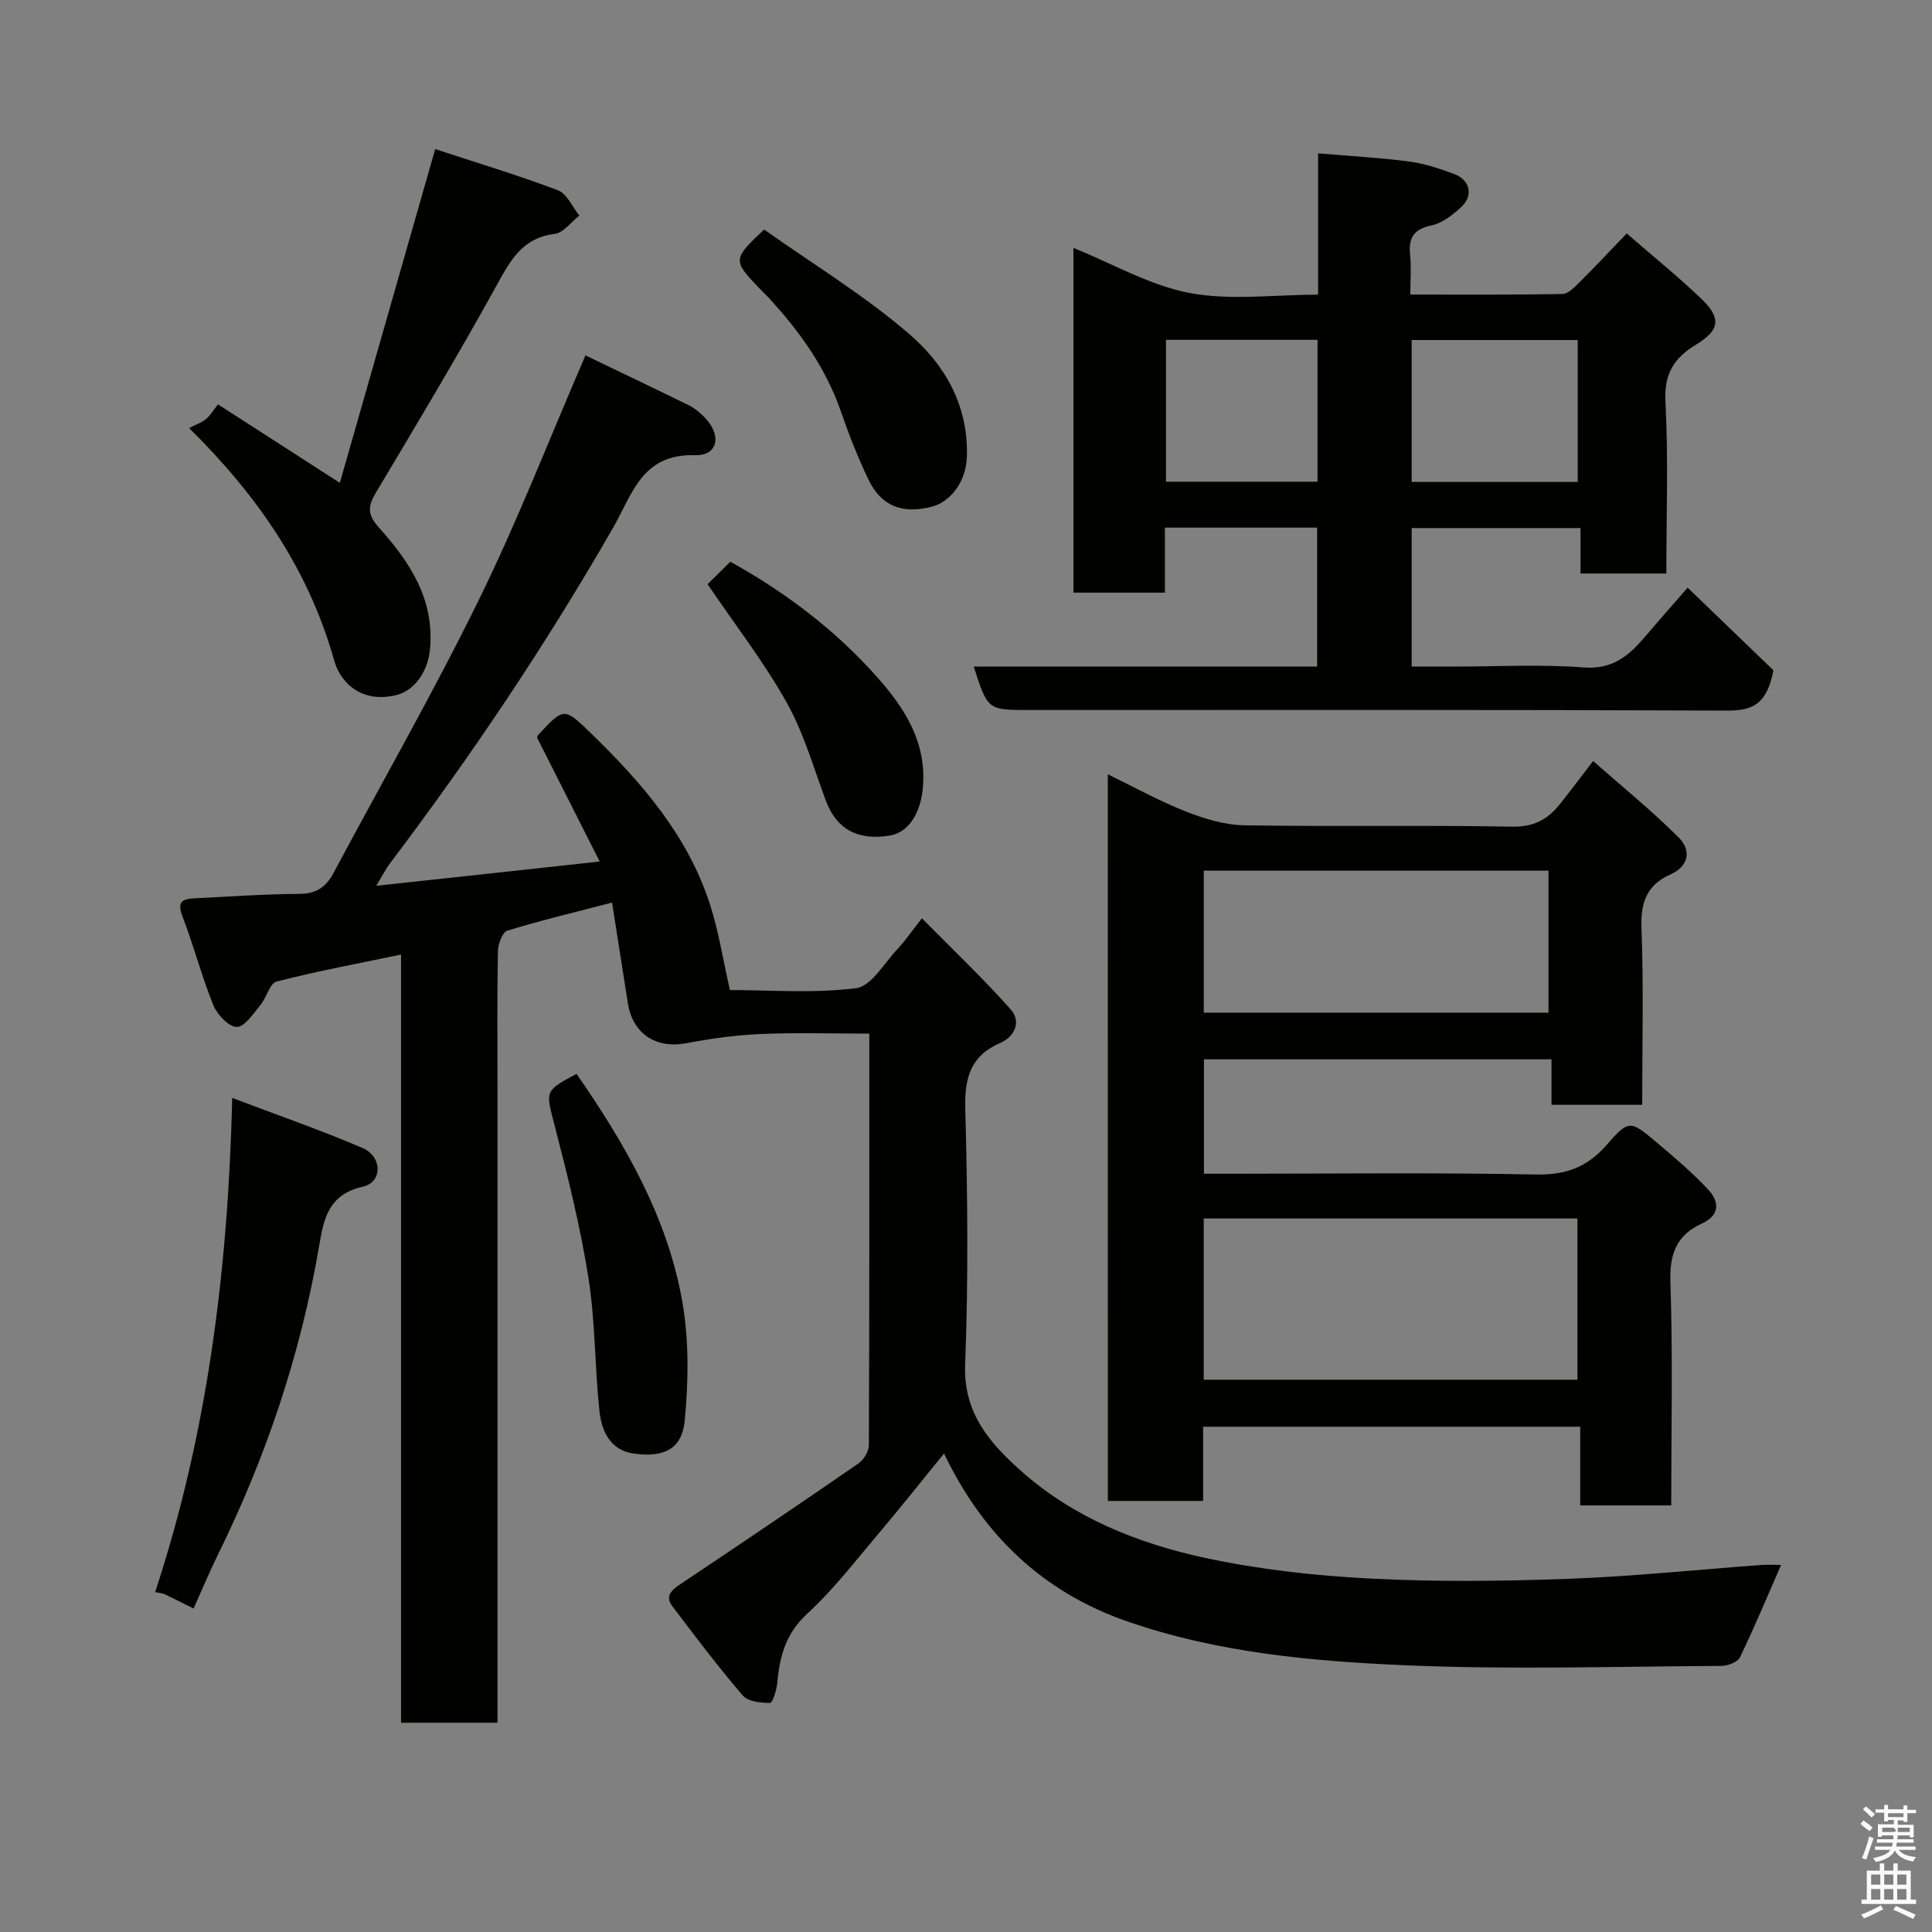 <svg enable-background="new 0 0 400 400" viewBox="0 0 400 400" xmlns="http://www.w3.org/2000/svg"><rect x="0" y="0" width="400" height="400" fill="#808080" stroke="none"/><path d="m385.2 377.6.6-.7c.6.4 1.3.9 1.9 1.5l-.6.7c-.8-.5-1.4-1-1.9-1.5zm.3 7.1c.6-1.4 1.1-2.9 1.5-4.5.3.1.6.3.9.4-.5 1.4-1 2.9-1.5 4.4zm.2-10.1.6-.6c.7.5 1.3 1.1 1.9 1.6l-.7.7c-.6-.6-1.2-1.2-1.8-1.7zm8.4-.8h.8v.9h1.8v.7h-1.8v1.8h-.8v-.3h-1.2v.9h3.3v2.6h-.8v-.4h-2.5c0 .3 0 .6-.1.8h3.4v.7h-3.5c0 .3-.1.6-.1.8h4v.7h-3.5c.7.9 1.9 1.3 3.6 1.5-.2.2-.4.5-.6.9-1.9-.3-3.2-1.1-3.8-2.3-.5 1.1-1.8 2-3.9 2.4-.2-.3-.4-.5-.6-.8 1.9-.4 3.1-.9 3.6-1.7h-3.2v-.7h3.5c.1-.2.1-.5.2-.8h-3.3v-.7h3.4c0-.2 0-.5 0-.8h-2.4v.3h-.8v-2.6h3.3v-.9h-1.2v.3h-.8v-1.8h-1.8v-.7h1.8v-.9h.8v.9h3.2zm-4.4 5.5h2.4c1-.3 0-.6 0-.9h-2.4zm1.2-3.1h3.2v-.8h-3.2zm4.4 2.2h-2.4v.9h2.5v-.9z" fill="#fafafb"/><path d="m389.2 385.8h.9v1.5h1.9v-1.5h.9v1.5h2.7v6h1.1v.9h-11.3v-.9h1.1v-6h2.7zm.2 8.7.5.8c-1.2.6-2.5 1.3-4 1.9-.2-.3-.3-.6-.6-.8 1.6-.6 3-1.3 4.1-1.9zm-2-4.3h1.9v-2.1h-1.9zm0 3.1h1.9v-2.2h-1.9zm2.7-3.1h1.9v-2.1h-1.9zm0 3.1h1.9v-2.2h-1.9zm2.4 1.3c1.4.6 2.7 1.2 4.1 1.8l-.5.9c-1.5-.7-2.8-1.4-4.1-1.9zm2.2-6.5h-1.9v2.1h1.9zm-1.9 5.2h1.9v-2.2h-1.9z" fill="#fafafb"/><g fill="#010100"><path d="m124.16 178.37c-4.67-9.24-8.75-17.31-12.95-25.62-.01.03 0-.36.2-.57 5.43-5.84 5.37-5.77 11.18-.13 10.45 10.17 19.87 21.09 24.43 35.27 1.78 5.53 2.66 11.34 4.1 17.66 8.26 0 17.31.73 26.12-.39 3.16-.4 5.83-5.2 8.59-8.12 1.56-1.66 2.86-3.57 5.04-6.35 6.42 6.51 12.69 12.45 18.4 18.89 2.15 2.42.94 5.56-2.15 6.9-6.16 2.67-7.44 7.2-7.27 13.61.47 17.65.66 35.35-.03 52.99-.4 10.15 5.25 16.41 11.7 22.14 10.82 9.61 24.14 14.92 38.05 17.91 11.17 2.4 22.68 3.67 34.1 4.26 13.63.71 27.34.56 40.99.06 13.31-.49 26.6-1.89 39.89-2.86 1.49-.11 2.99-.01 4.2-.01-2.8 6.39-5.48 12.84-8.51 19.12-.49 1.01-2.55 1.78-3.89 1.78-21.83.11-43.7.81-65.49-.14-19.41-.84-38.9-2.62-57.51-9.09-17.47-6.07-29.8-17.85-37.9-34.75-4.73 5.8-9.2 11.45-13.86 16.95-4.68 5.53-9.15 11.35-14.46 16.22-4.44 4.08-5.72 8.82-6.2 14.31-.13 1.49-.98 4.17-1.5 4.17-1.93 0-4.56-.28-5.65-1.55-5.11-5.96-9.86-12.23-14.59-18.5-1.56-2.06-.17-3.32 1.68-4.55 12.34-8.24 24.64-16.55 36.85-24.98 1.11-.76 2.17-2.52 2.17-3.81.12-28.15.09-56.3.09-85.19-7.64 0-15.07-.24-22.48.08-5.19.22-10.39.96-15.5 1.92-6.2 1.16-11.03-1.99-12.01-8.31-1.05-6.76-2.13-13.52-3.27-20.82-7.41 1.93-14.62 3.65-21.68 5.81-1.02.31-1.92 2.77-1.95 4.25-.18 9.33-.09 18.66-.09 28v125.49 6.25c-6.7 0-13.09 0-19.97 0 0-52.87 0-105.61 0-159.04-9.01 1.89-17.46 3.45-25.77 5.59-1.42.37-2.05 3.32-3.33 4.84-1.48 1.77-3.25 4.55-4.91 4.56-1.65.01-4.06-2.57-4.86-4.53-2.43-6-4.05-12.33-6.39-18.38-1.13-2.93-.09-3.6 2.41-3.72 7.27-.35 14.53-.89 21.8-.92 3.5-.01 5.52-1.43 7.05-4.29 10.09-18.88 20.74-37.48 30.16-56.69 7.95-16.21 14.5-33.1 22.02-50.51 6.95 3.34 14.24 6.81 21.48 10.37 1.15.56 2.18 1.46 3.1 2.37 3.68 3.66 2.96 8.07-1.9 7.92-11.01-.34-13.02 8.17-16.87 14.87-13.92 24.25-29.46 47.4-46.32 69.69-.79 1.04-1.37 2.23-2.8 4.59 15.54-1.67 30.25-3.27 46.26-5.02z"/><path d="m229.36 160.31c5.48 2.66 10.64 5.53 16.08 7.67 3.85 1.52 8.08 2.82 12.16 2.89 18.49.3 37-.06 55.49.28 4.39.08 7.27-1.44 9.76-4.53 2.15-2.67 4.19-5.43 6.99-9.06 6 5.3 12.19 10.3 17.77 15.9 2.48 2.49 2.2 5.82-1.76 7.58-4.85 2.15-6.2 5.74-6 11.06.46 12.11.15 24.25.15 36.64-6.37 0-12.3 0-18.78 0 0-2.99 0-6.05 0-9.42-24.26 0-47.99 0-71.96 0v23.69h5.23c21.17 0 42.34-.26 63.5.16 6.2.12 10.63-1.5 14.66-6.14 4.55-5.25 4.91-5.08 10.2-.63 3.72 3.12 7.44 6.3 10.76 9.83 2.33 2.48 2.61 5.32-1.26 7.09-5.23 2.39-6.71 6.27-6.51 12.11.52 15.29.17 30.61.17 46.25-6.36 0-12.41 0-18.84 0 0-5.36 0-10.64 0-16.29-26.09 0-51.81 0-78.08 0v15.37c-6.81 0-13.08 0-19.72 0-.01-49.92-.01-99.83-.01-150.45zm19.86 125.34h77.37c0-11.4 0-22.45 0-33.38-25.99 0-51.57 0-77.37 0zm.01-75.99h71.37c0-10.06 0-19.77 0-29.4-23.98 0-47.56 0-71.37 0z"/><path d="m367.17 138.78c-1.42 7.48-4.77 8.36-9.74 8.34-48.14-.2-96.29-.12-144.43-.12-8.51 0-8.51 0-11.4-8.99h71.1c0-9.76 0-19.14 0-28.77-10.45 0-20.71 0-31.52 0v13.46c-6.6 0-12.65 0-18.94 0 0-23.8 0-47.4 0-71.38 8.05 3.25 15.75 7.75 24.02 9.33 8.47 1.61 17.49.36 26.64.36 0-9.76 0-19.02 0-29.26 6.58.56 12.74.89 18.84 1.69 3.17.42 6.31 1.46 9.32 2.58 3.29 1.22 4.04 4.45 1.51 6.81-1.76 1.64-3.93 3.36-6.17 3.83-3.75.79-4.82 2.62-4.45 6.15.26 2.46.05 4.97.05 8.17 10.62 0 21.04.08 31.46-.11 1.2-.02 2.52-1.39 3.52-2.39 3.19-3.16 6.25-6.45 9.81-10.15 5.35 4.65 10.57 8.86 15.4 13.48 4.24 4.05 3.92 6.53-1.07 9.56-4.55 2.76-6.61 6-6.31 11.76.62 11.75.19 23.56.19 35.61-6.03 0-11.63 0-17.77 0 0-2.98 0-6.04 0-9.41-11.92 0-23.31 0-34.96 0v28.68h8.67c9 0 18.03-.51 26.97.18 6.13.47 9.5-2.61 12.88-6.6 2.53-2.99 5.14-5.92 8.62-9.92 6.5 6.25 12.5 12.04 17.76 17.11zm-40.52-39c0-10.1 0-19.81 0-29.38-11.73 0-23.1 0-34.38 0v29.38zm-53.87-29.42c-10.79 0-21.16 0-31.38 0v29.37h31.38c0-9.86 0-19.44 0-29.37z"/><path d="m70.36 99.97c6.56-22.95 13.06-45.71 19.74-69.1 8.25 2.71 16.94 5.33 25.41 8.52 1.87.71 2.98 3.44 4.44 5.24-1.7 1.32-3.28 3.57-5.12 3.8-6.66.82-9.13 5.43-11.99 10.62-7.96 14.42-16.42 28.56-24.87 42.7-1.73 2.89-2.14 4.56.5 7.5 6.3 7 11.48 14.76 10.57 25.03-.4 4.59-3.07 8.68-7.02 9.64-5.27 1.28-9.71-.59-12.07-5.18-.51-1-.79-2.12-1.11-3.21-5.29-17.85-15.34-32.75-29.69-46.91 1.19-.61 2.47-1.05 3.47-1.84.89-.7 1.49-1.78 2.51-3.06 8.44 5.42 16.47 10.6 25.23 16.25z"/><path d="m40.08 333.03c-2.49-1.24-4.23-2.13-6.01-2.97-.42-.2-.93-.22-1.95-.43 10.8-32.79 15.1-66.54 15.96-102.32 9.37 3.56 18.29 6.65 26.94 10.35 4.17 1.79 4.23 7.11.08 8.04-7.14 1.6-8.08 6.7-9.02 12.23-3.83 22.47-11.02 43.82-21.1 64.23-1.71 3.49-3.19 7.07-4.9 10.87z"/><path d="m119.37 222.33c10.08 14.55 18.63 29.45 21.78 46.51 1.52 8.22 1.42 16.96.61 25.32-.57 5.9-4.37 7.65-10.53 6.79-4.9-.69-6.68-4.66-7.12-8.79-.99-9.16-.84-18.47-2.27-27.54-1.67-10.57-4.27-21.03-6.96-31.4-1.91-7.37-2.27-7.28 4.49-10.89z"/><path d="m158.2 47.52c10.02 7.1 20.67 13.57 30 21.59 7.3 6.28 12.24 14.58 11.99 25.26-.13 5.68-3.68 9.59-7.21 10.52-6.21 1.63-10.56-.15-13.18-5.61-2.17-4.52-4.02-9.23-5.66-13.98-3.16-9.15-8.62-16.77-15.11-23.78-.68-.73-1.42-1.4-2.11-2.13-5.2-5.49-5.19-5.79 1.28-11.87z"/><path d="m146.49 120.95c1.22-1.2 2.98-2.94 4.72-4.65 11.52 6.4 21.79 14.18 30.43 23.93 5.72 6.45 10.26 13.5 9.43 22.86-.45 5.12-2.86 9.23-6.8 9.89-6.71 1.13-11.08-1.33-13.27-7.18-2.56-6.83-4.57-14-8.1-20.3-4.66-8.34-10.58-15.97-16.41-24.55z"/></g></svg>
